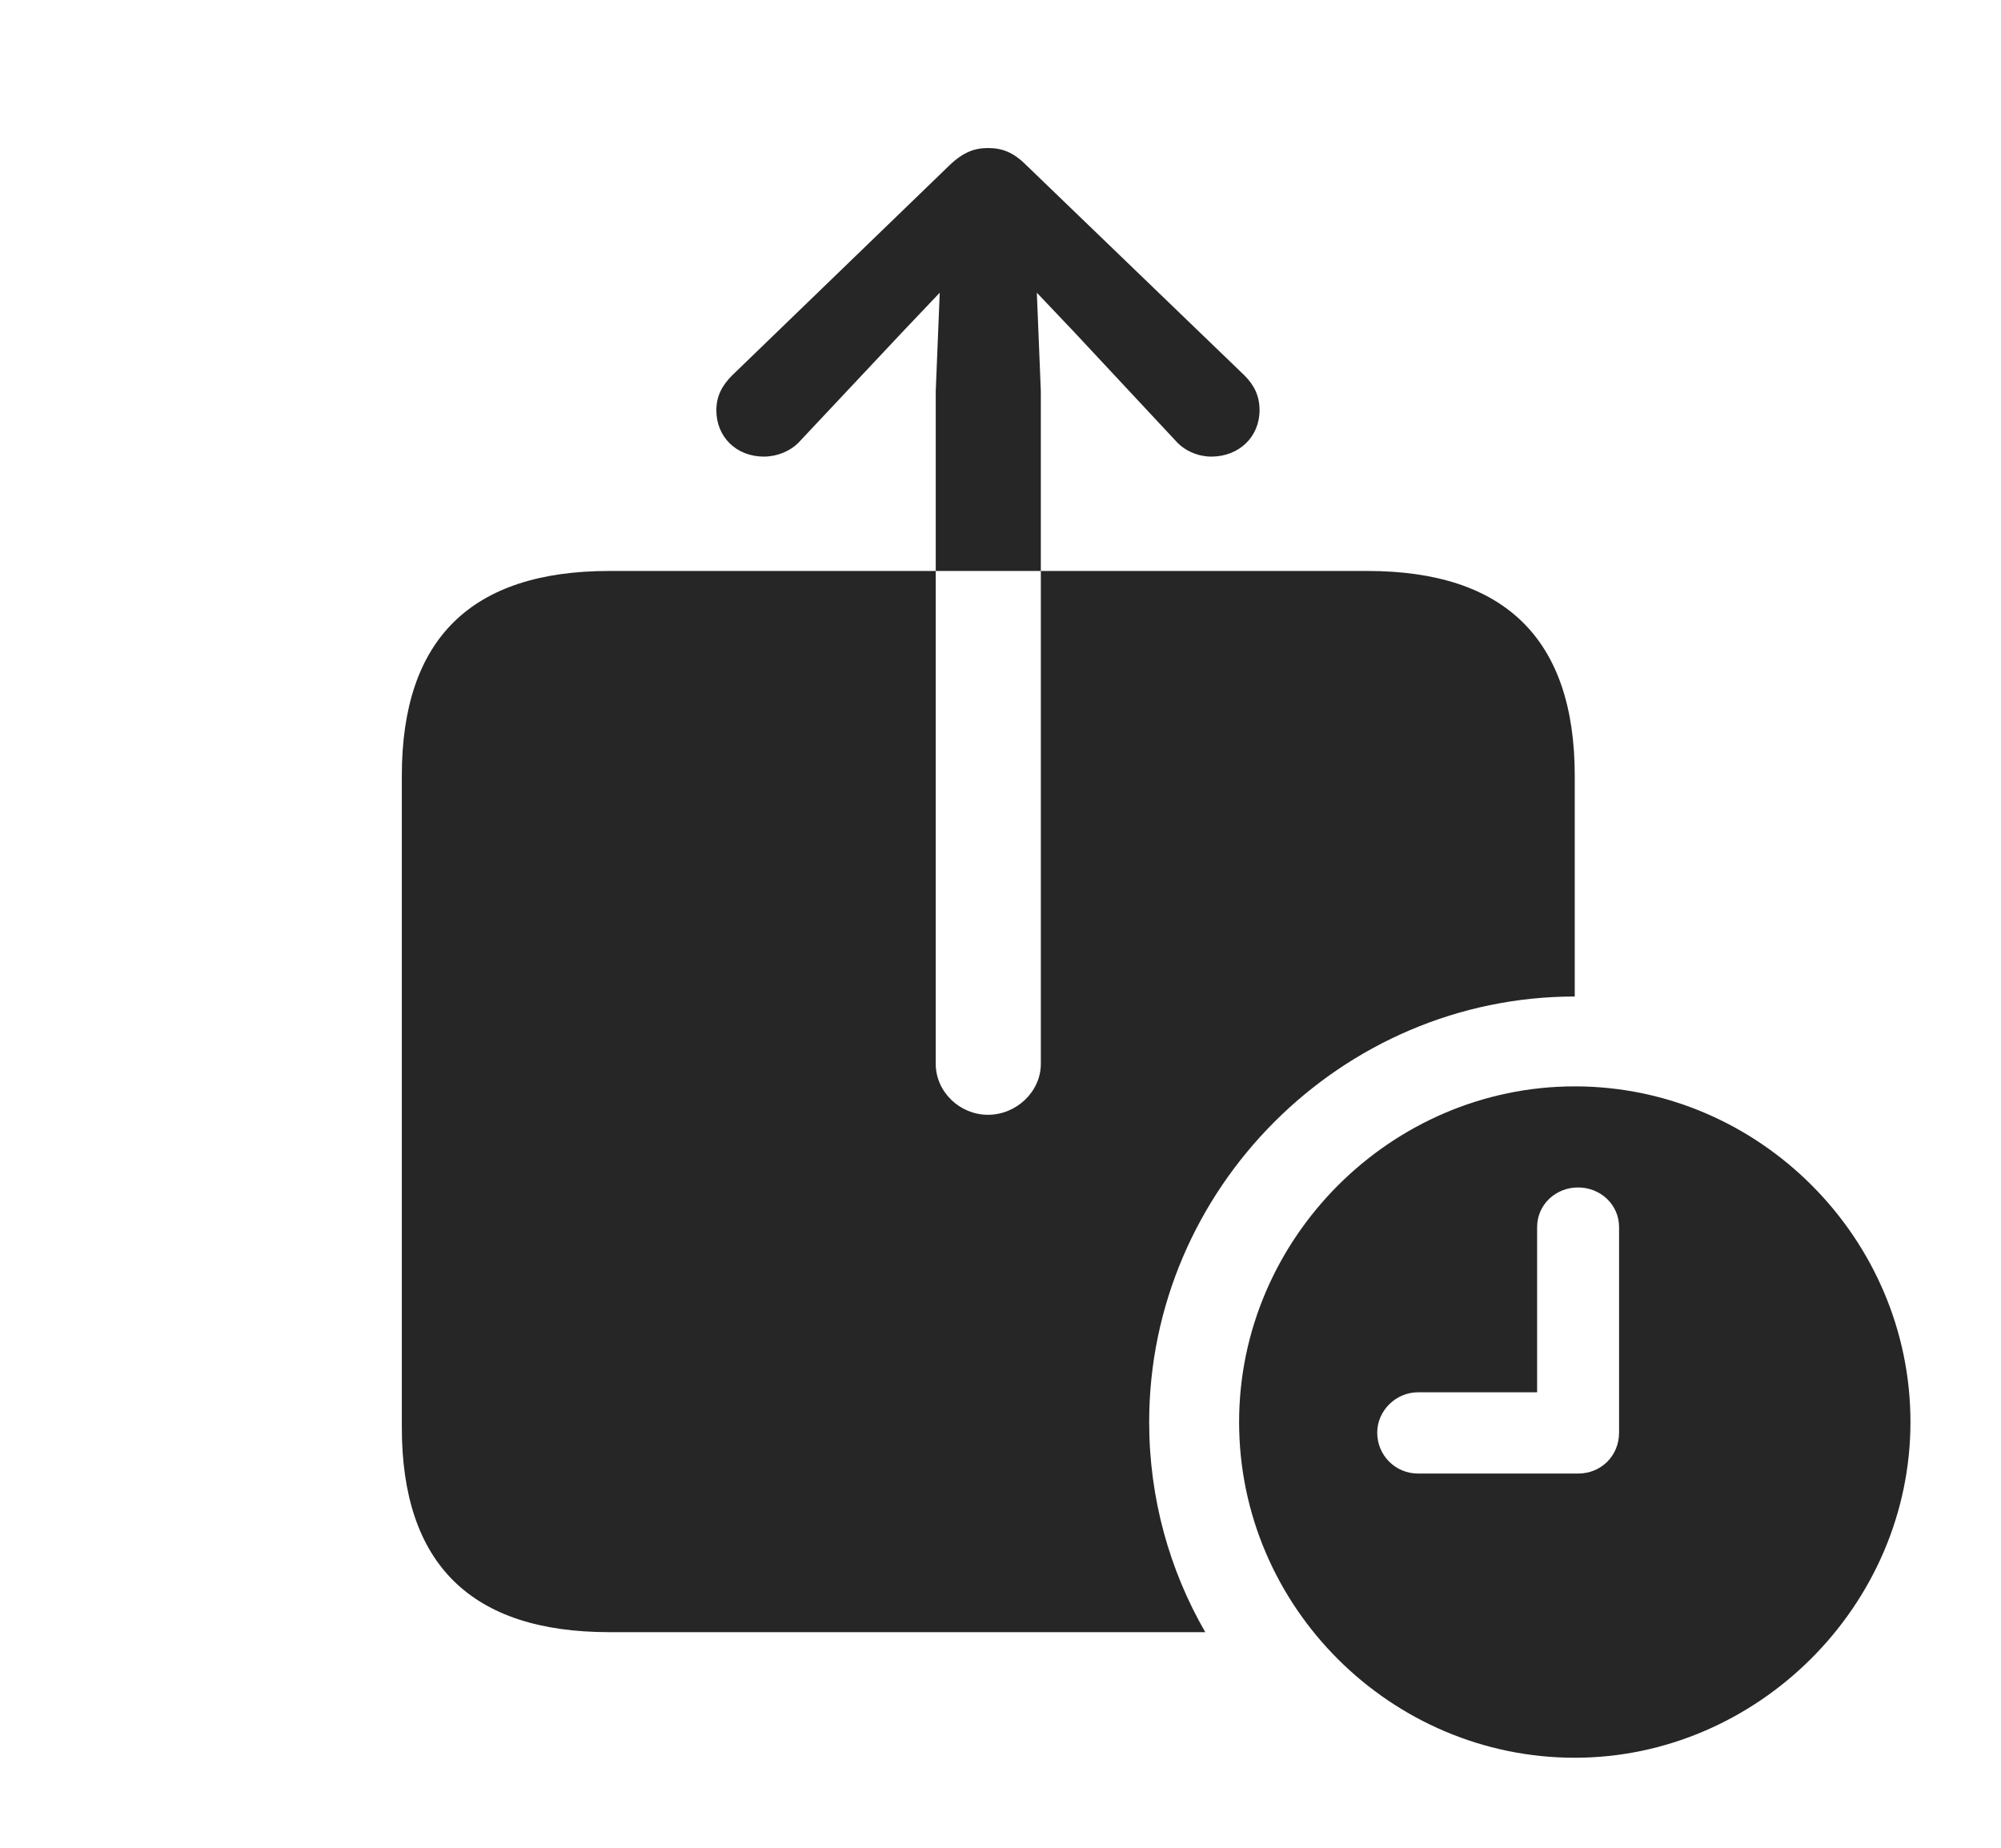 <?xml version="1.0" encoding="UTF-8"?>
<!--Generator: Apple Native CoreSVG 326-->
<!DOCTYPE svg
PUBLIC "-//W3C//DTD SVG 1.1//EN"
       "http://www.w3.org/Graphics/SVG/1.1/DTD/svg11.dtd">
<svg version="1.1" xmlns="http://www.w3.org/2000/svg" xmlns:xlink="http://www.w3.org/1999/xlink" viewBox="0 0 29.57 27.314">
 <g>
  <rect height="27.314" opacity="0" width="29.57" x="0" y="0"/>
  <path d="M15.166 2.441L18.389 5.547C18.535 5.693 18.613 5.85 18.613 6.064C18.613 6.455 18.311 6.748 17.9 6.748C17.715 6.748 17.51 6.67 17.373 6.514L15.869 4.902L15.322 4.326L15.381 5.781L15.381 8.438L13.828 8.438L13.828 15.723C13.828 16.133 14.18 16.475 14.6 16.475C15.02 16.475 15.381 16.133 15.381 15.723L15.381 8.438L20.205 8.438C22.246 8.438 23.271 9.453 23.271 11.465L23.271 14.727C19.824 14.727 16.982 17.568 16.982 21.016C16.982 22.144 17.283 23.206 17.811 24.121L9.004 24.121C6.963 24.121 5.938 23.115 5.938 21.094L5.938 11.465C5.938 9.443 6.963 8.438 9.004 8.438L13.828 8.438L13.828 5.781L13.887 4.326L13.34 4.902L11.826 6.514C11.69 6.67 11.475 6.748 11.289 6.748C10.879 6.748 10.586 6.455 10.586 6.064C10.586 5.85 10.674 5.693 10.82 5.547L14.033 2.441C14.238 2.246 14.404 2.188 14.6 2.188C14.805 2.188 14.971 2.246 15.166 2.441Z" fill="black" fill-opacity="0.85"/>
  <path d="M28.232 21.016C28.232 23.73 25.967 25.977 23.271 25.977C20.557 25.977 18.311 23.75 18.311 21.016C18.311 18.301 20.557 16.055 23.271 16.055C25.996 16.055 28.232 18.301 28.232 21.016ZM22.715 18.135L22.715 20.576L20.957 20.576C20.625 20.576 20.352 20.85 20.352 21.172C20.352 21.504 20.615 21.777 20.957 21.777L23.32 21.777C23.662 21.777 23.926 21.514 23.926 21.172L23.926 18.135C23.926 17.803 23.652 17.549 23.32 17.549C22.988 17.549 22.715 17.803 22.715 18.135Z" fill="black" fill-opacity="0.85"/>
 </g>
</svg>
